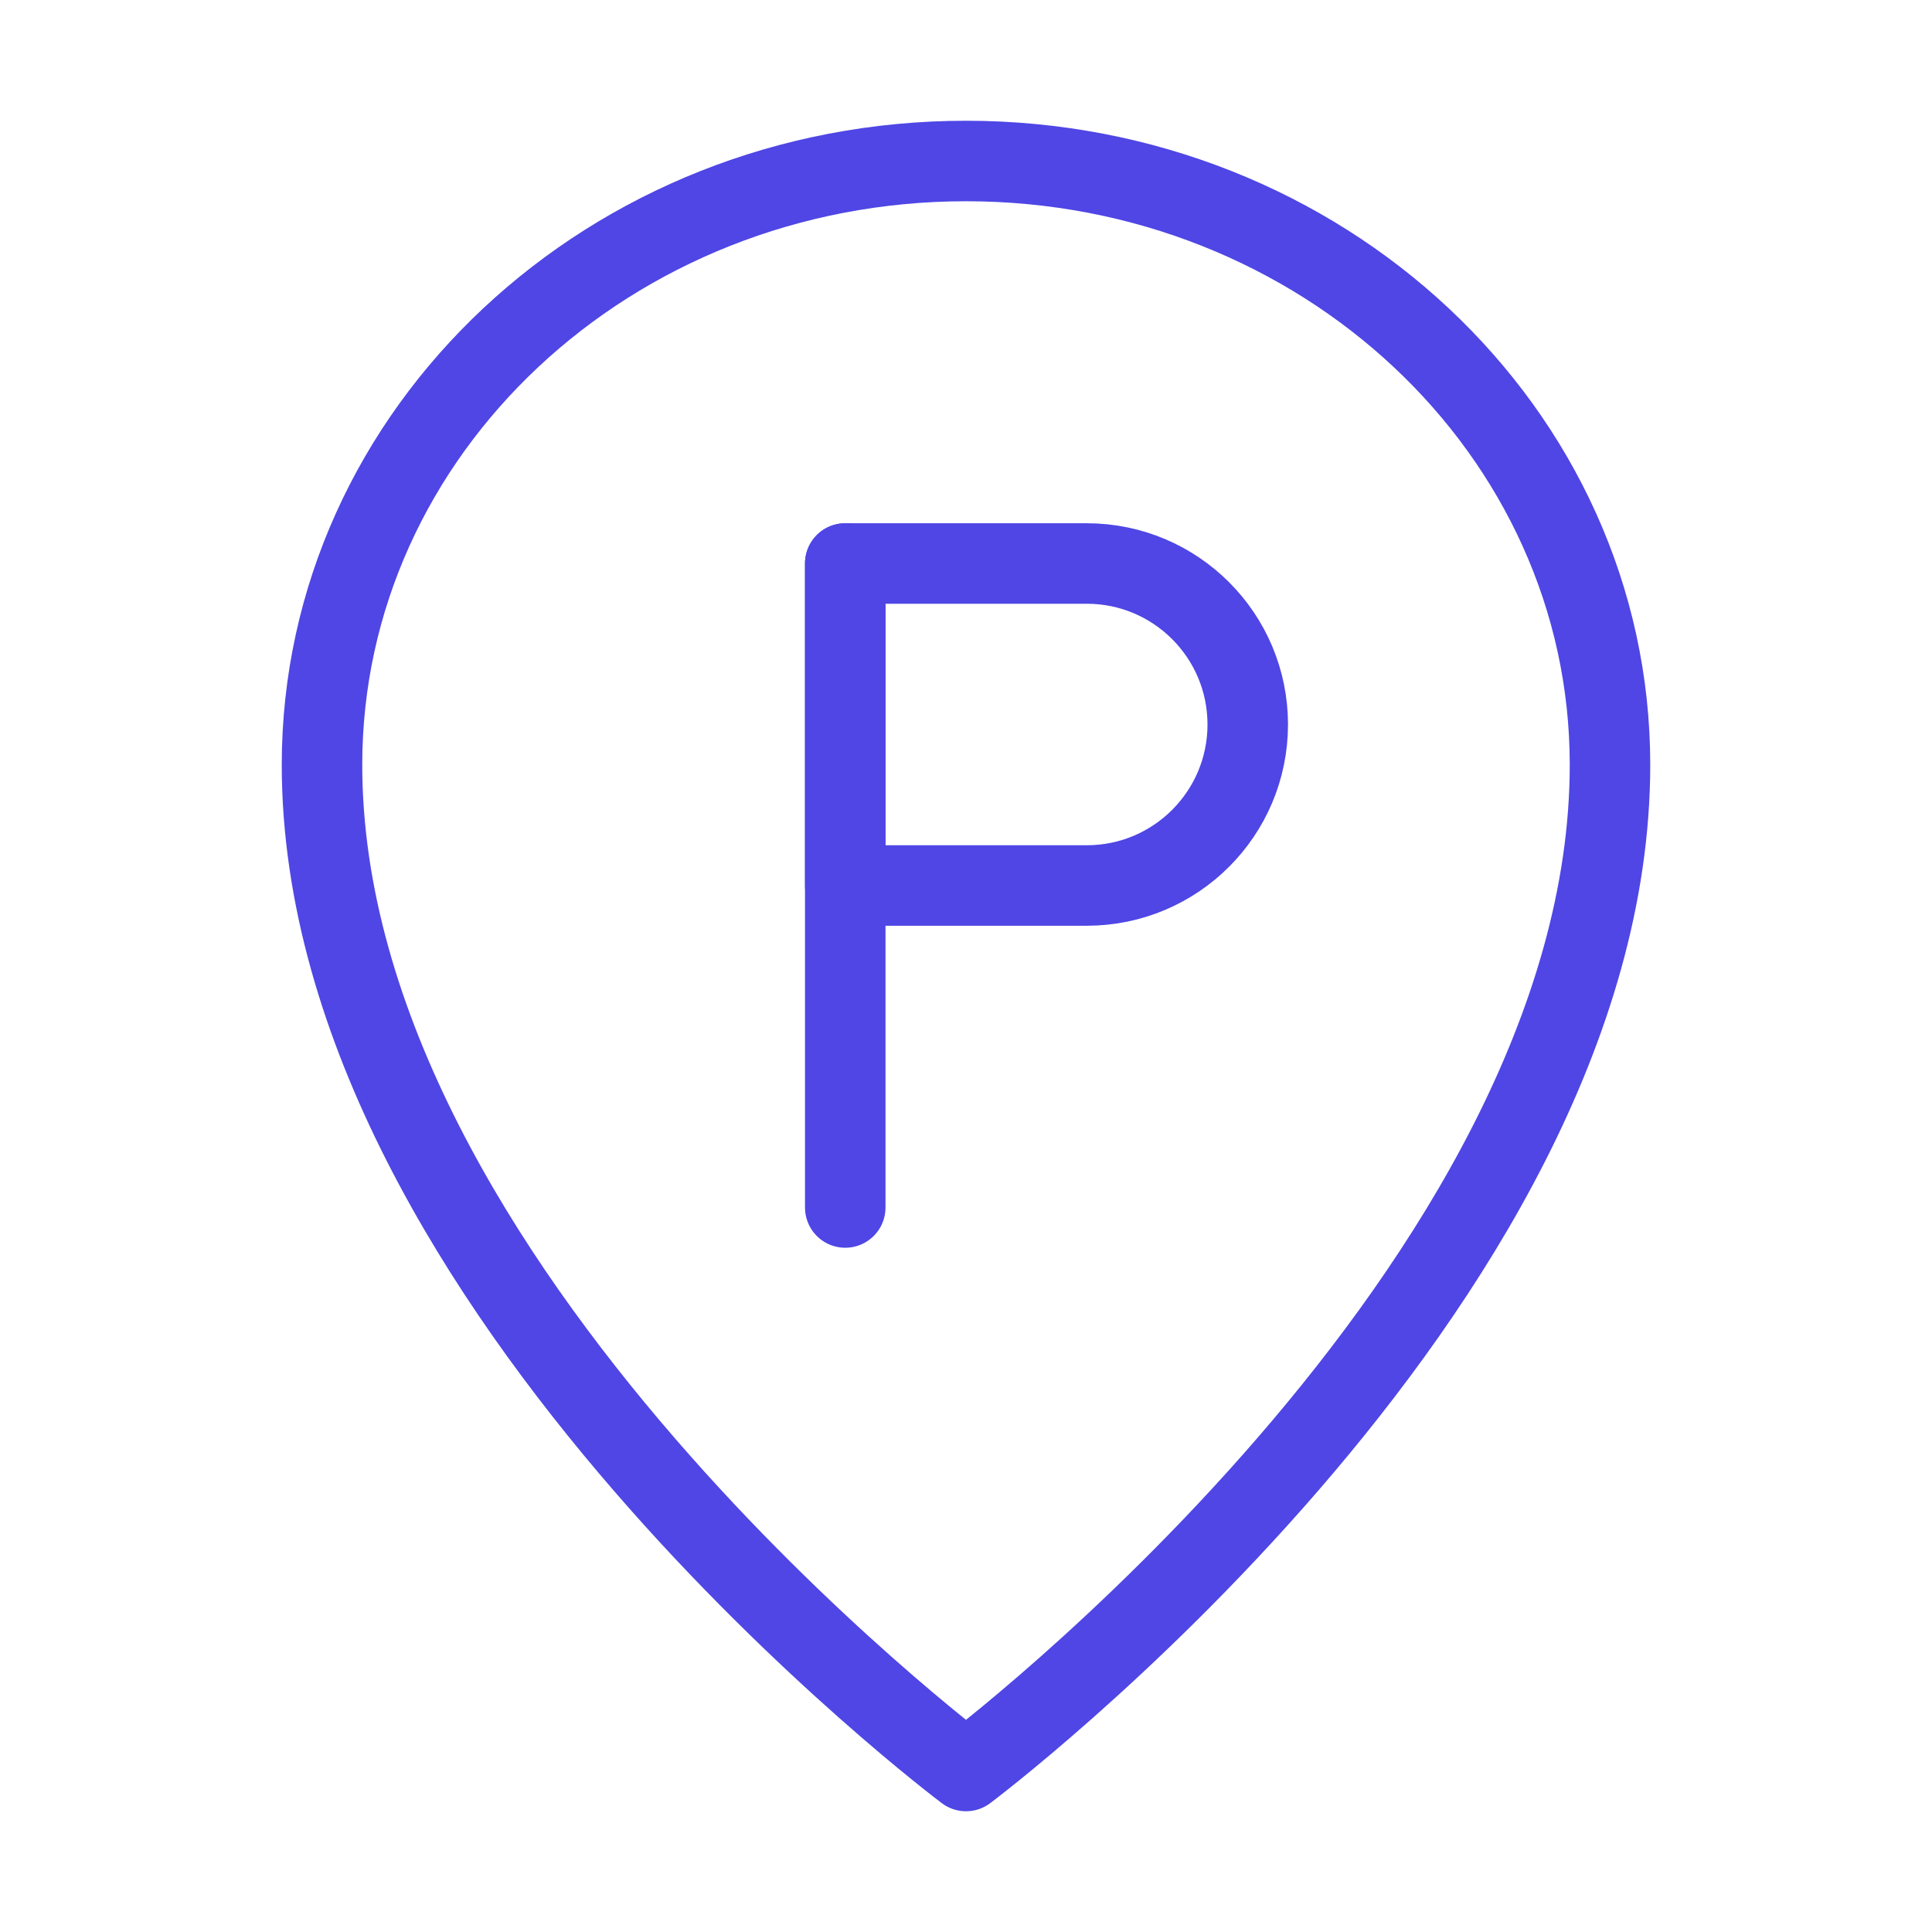 <?xml version="1.0" encoding="UTF-8"?><svg width="38" height="38" viewBox="0 0 48 48" fill="none" xmlns="http://www.w3.org/2000/svg"><path d="M24 44C24 44 40 32 40 19C40 10.716 32.837 4 24 4C15.163 4 8 10.716 8 19C8 32 24 44 24 44Z" fill="none" stroke="#4f46e5" stroke-width="2" stroke-linejoin="round"/><path d="M21 14V30" stroke="#4f46e5" stroke-width="2" stroke-linecap="round" stroke-linejoin="round"/><path d="M21 14H27C29.209 14 31 15.791 31 18C31 20.209 29.209 22 27 22H21V14Z" fill="none" stroke="#4f46e5" stroke-width="2" stroke-linejoin="round"/></svg>